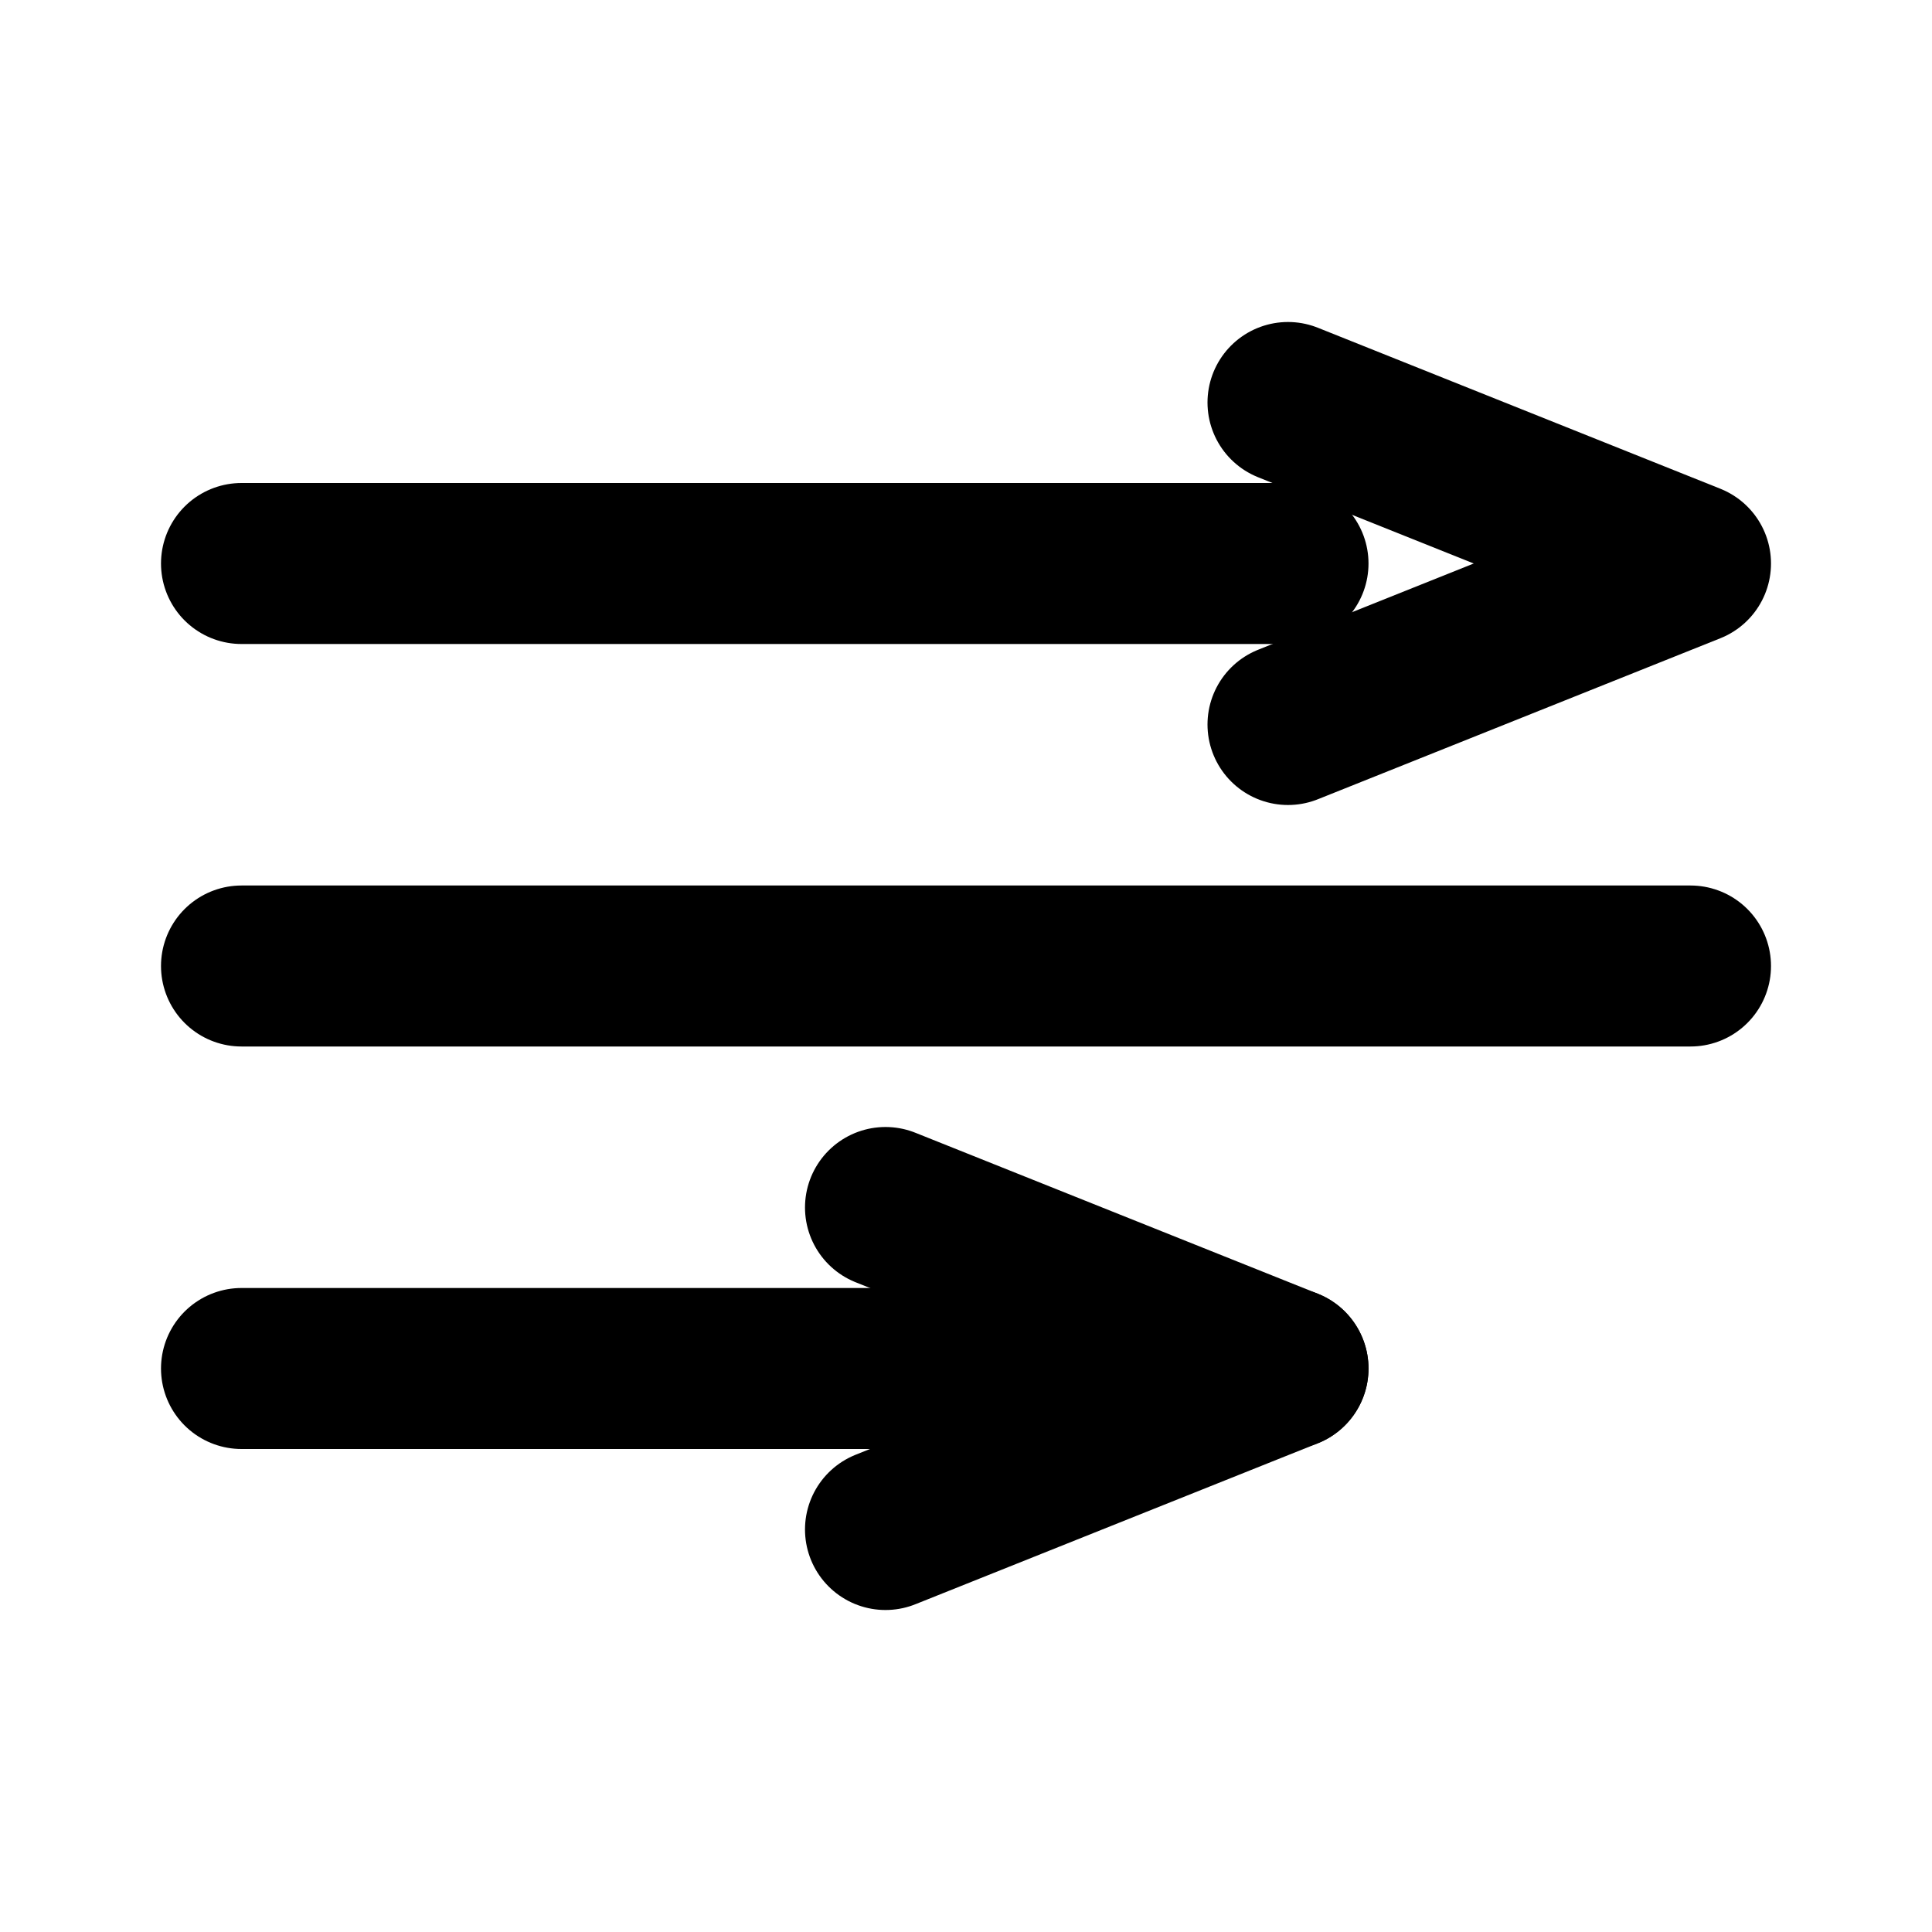 <svg xmlns="http://www.w3.org/2000/svg" viewBox="0 0 24 24" fill="none" stroke="currentColor" stroke-width="2" stroke-linecap="round" stroke-linejoin="round">
  <path d="M3 7h13"/>
  <path d="M3 12h18"/>
  <path d="M3 17h13"/>
  <polyline points="16 5 21 7 16 9"/>
  <polyline points="11 15 16 17 11 19"/>
</svg>
